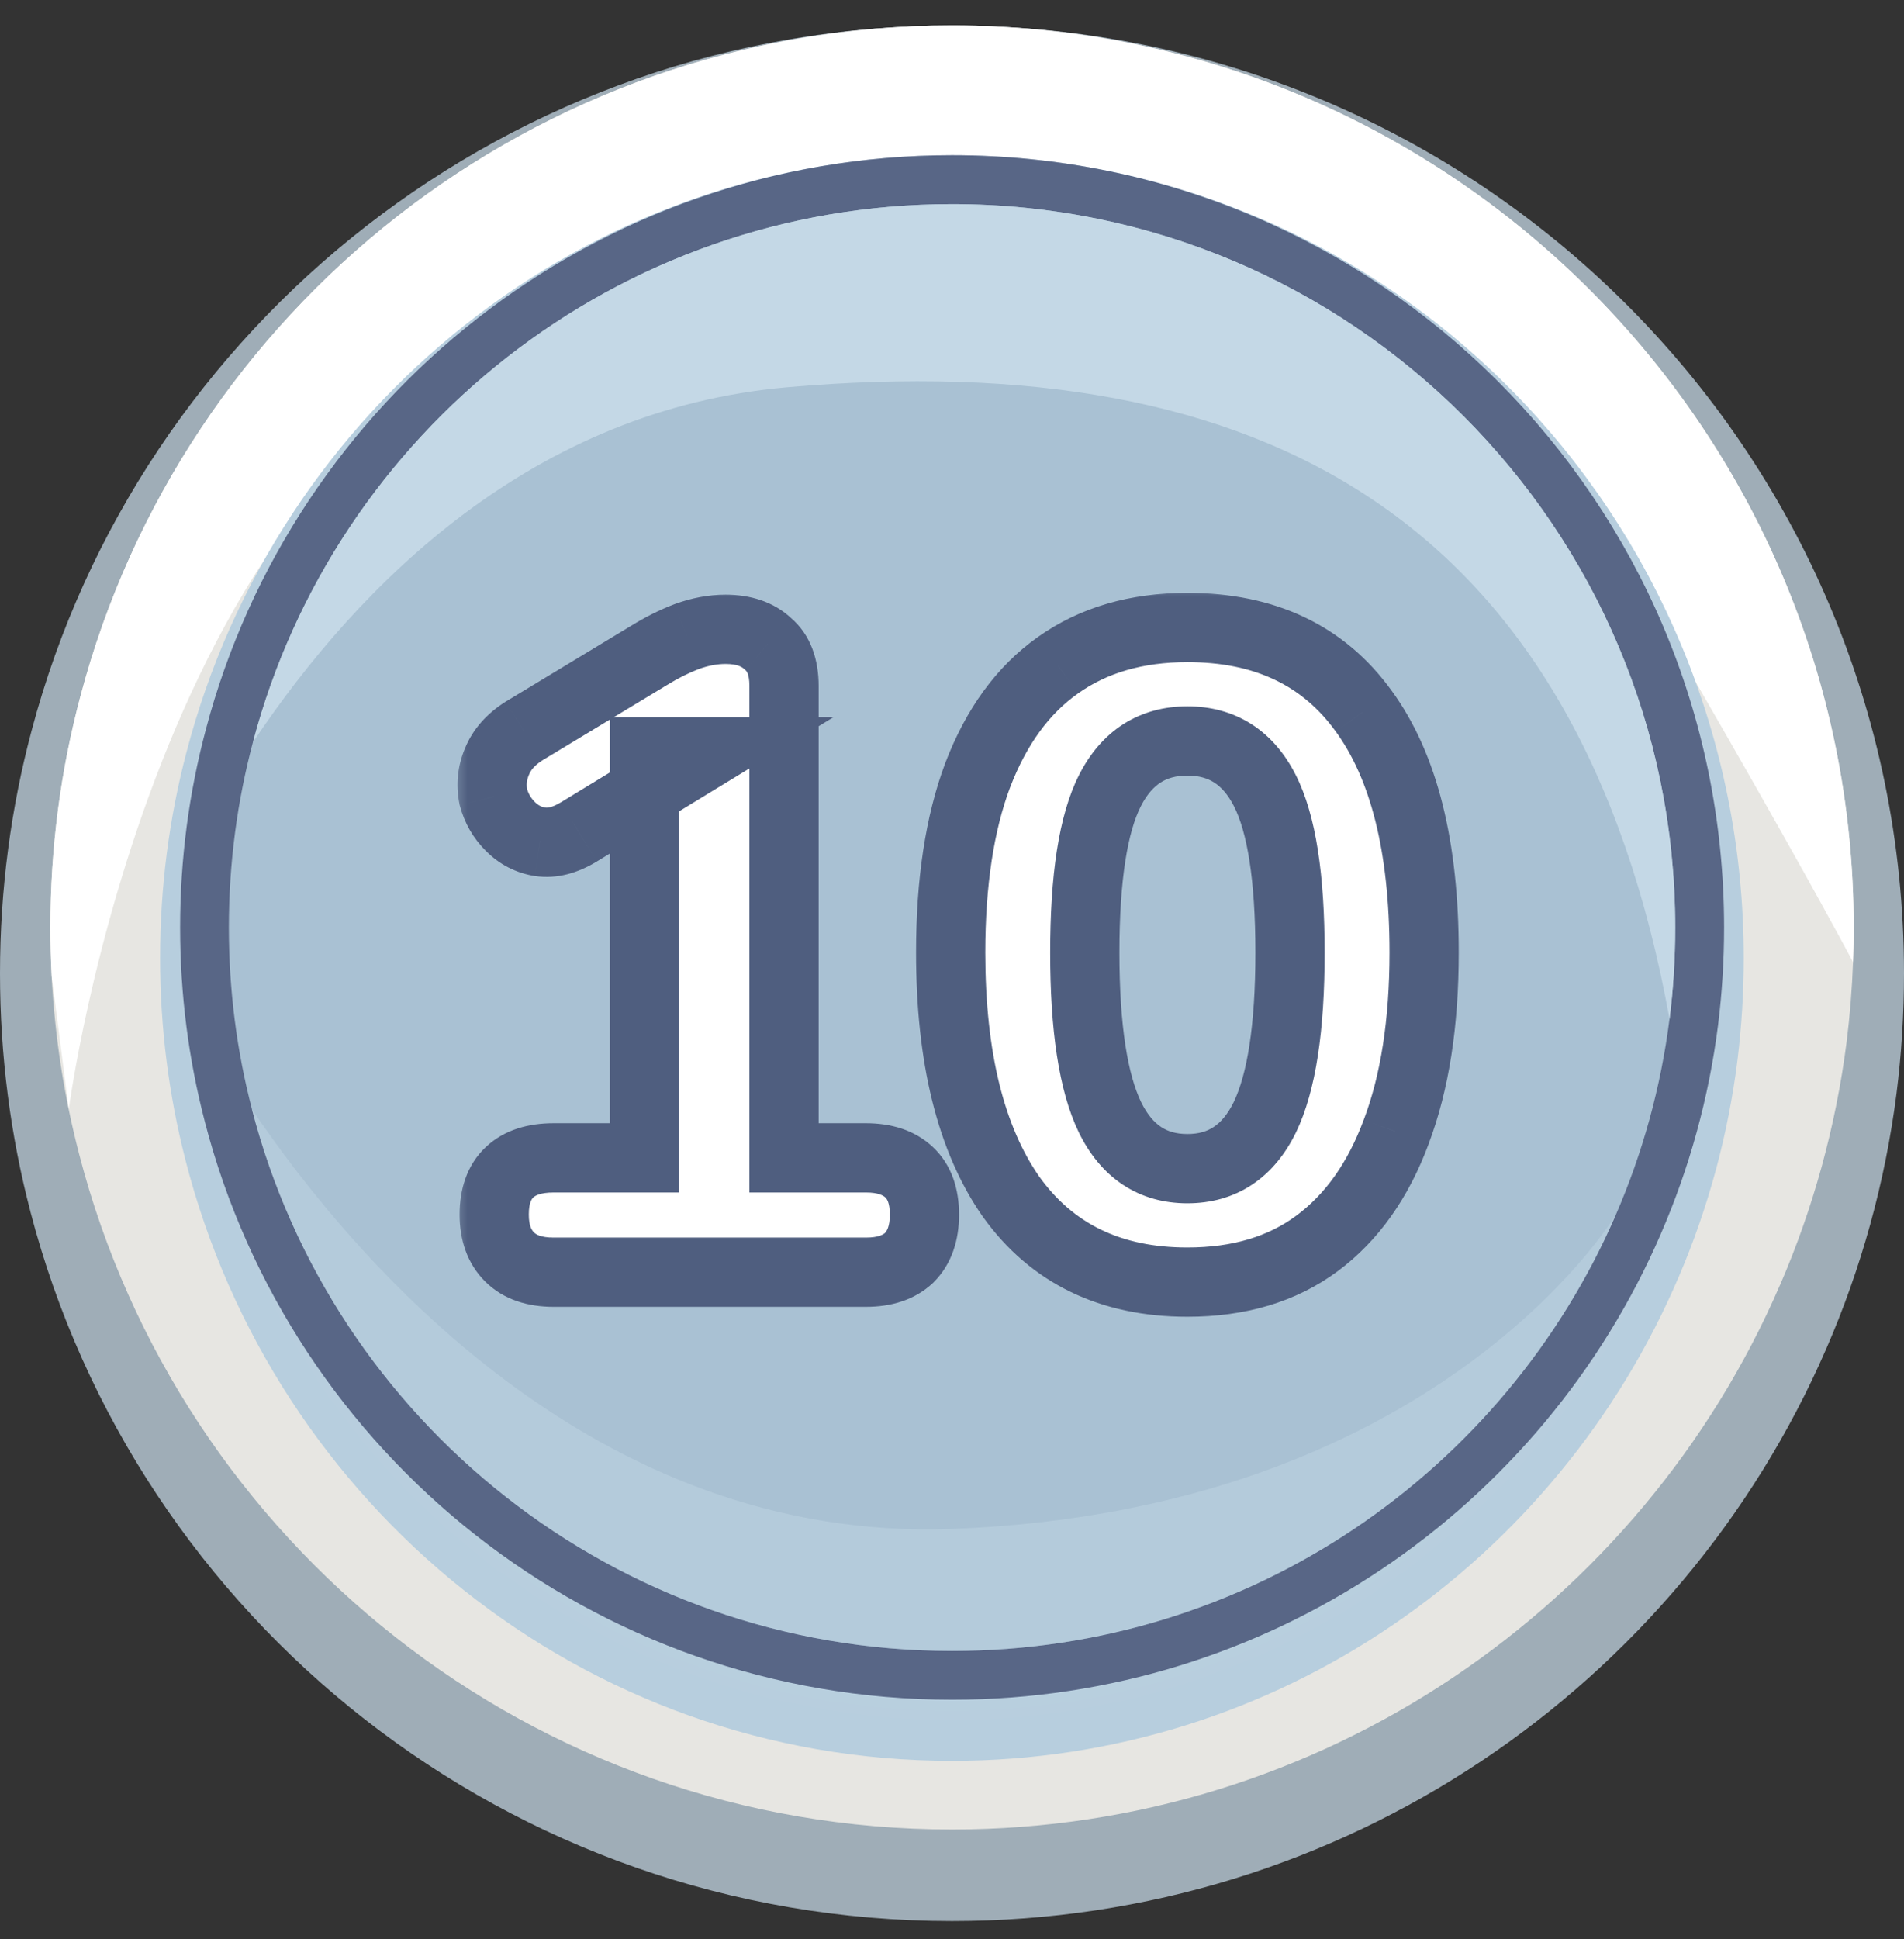 <svg width="55" height="56" viewBox="0 0 55 56" fill="none" xmlns="http://www.w3.org/2000/svg">
<rect x="0" y="0" width="55" height="56" fill="#333333" stroke="none"/>
<path d="M55 28.105C55 29.279 54.927 30.436 54.784 31.572C54.453 34.163 53.757 36.644 52.751 38.955C52.751 38.955 52.751 38.959 52.747 38.962C48.528 48.675 38.809 55.472 27.5 55.472C14.697 55.472 3.944 46.767 0.877 34.981V34.978C0.302 32.782 0 30.477 0 28.105C0 25.68 0.317 23.327 0.915 21.09C4.024 9.373 14.749 0.737 27.5 0.737C42.688 0.737 55 12.99 55 28.105Z" fill="#9FADB7"/>
<path d="M53.547 26.782C53.547 27.115 53.541 27.449 53.528 27.779C53.499 28.556 53.438 29.323 53.343 30.082C53.028 32.549 52.37 34.908 51.418 37.108C51.418 37.108 51.418 37.111 51.413 37.116C47.417 46.36 38.212 52.828 27.501 52.828C15.375 52.828 5.192 44.543 2.286 33.326V33.324C1.854 31.671 1.585 29.952 1.492 28.191C1.468 27.723 1.455 27.255 1.455 26.782C1.455 24.473 1.754 22.236 2.323 20.105C5.266 8.955 15.424 0.736 27.5 0.736C41.886 0.737 53.547 12.398 53.547 26.782Z" fill="#E7E6E2"/>
<path d="M53.547 26.782C53.547 27.115 53.541 27.449 53.528 27.779C52.542 25.939 50.86 22.916 48.007 18.009C41.676 7.122 27.501 5.893 16.004 9.338C4.504 12.787 1.987 32.031 1.987 32.031L1.492 28.192C1.468 27.724 1.455 27.256 1.455 26.783C1.455 24.474 1.754 22.238 2.323 20.106C5.266 8.955 15.425 0.737 27.501 0.737C41.885 0.737 53.547 12.398 53.547 26.782Z" fill="white"/>
<path d="M50.37 27.665C50.37 28.66 50.309 29.64 50.191 30.602C49.916 32.797 49.337 34.898 48.5 36.855C48.5 36.855 48.5 36.858 48.497 36.861C44.988 45.089 36.904 50.846 27.498 50.846C16.849 50.846 7.906 43.472 5.355 33.489V33.487C4.877 31.626 4.625 29.675 4.625 27.665C4.625 25.611 4.888 23.619 5.386 21.723C7.972 11.799 16.892 4.484 27.498 4.484C40.13 4.484 50.37 14.862 50.37 27.665Z" fill="url(#paint0_radial_26645_234089)"/>
<path d="M49.803 26.782C49.803 27.739 49.744 28.681 49.628 29.607C49.36 31.718 48.795 33.739 47.979 35.622C47.979 35.622 47.979 35.625 47.977 35.628C44.555 43.542 36.674 49.081 27.503 49.081C17.121 49.081 8.402 41.987 5.915 32.384V32.382C5.449 30.592 5.203 28.715 5.203 26.781C5.203 24.805 5.46 22.889 5.946 21.065C8.466 11.519 17.163 4.481 27.503 4.481C39.819 4.482 49.803 14.466 49.803 26.782Z" fill="#586686"/>
<path d="M48.39 26.783C48.39 27.679 48.335 28.562 48.226 29.43C47.975 31.408 47.446 33.301 46.682 35.065C46.682 35.065 46.682 35.067 46.679 35.07C43.475 42.484 36.092 47.672 27.501 47.672C17.775 47.672 9.607 41.027 7.278 32.032V32.029C6.841 30.353 6.611 28.594 6.611 26.783C6.611 24.932 6.852 23.136 7.307 21.428C9.668 12.486 17.815 5.894 27.501 5.894C39.038 5.894 48.39 15.246 48.39 26.783Z" fill="#A9C1D3"/>
<path d="M48.392 26.782C48.392 27.679 48.337 28.562 48.228 29.429C45.613 15.011 36.541 9.973 22.743 11.182C15.413 11.824 10.415 16.798 7.309 21.428C9.67 12.486 17.817 5.894 27.502 5.894C39.039 5.893 48.392 15.246 48.392 26.782Z" fill="#C4D8E6"/>
<path opacity="0.43" d="M46.679 35.071C43.474 42.485 36.092 47.673 27.5 47.673C17.774 47.673 9.607 41.028 7.277 32.032C10.241 36.406 17.169 44.537 27.5 44.148C41.383 43.627 46.52 35.329 46.679 35.071Z" fill="#C4D8E6"/>
<mask id="path-9-outside-1_26645_234089" maskUnits="userSpaceOnUse" x="13" y="16.736" width="30" height="22" fill="black">
<rect fill="white" x="13" y="16.736" width="30" height="22"/>
<path d="M15.992 36.736C15.438 36.736 15.013 36.589 14.718 36.294C14.424 36 14.276 35.592 14.276 35.072C14.276 34.535 14.424 34.128 14.718 33.85C15.013 33.573 15.438 33.434 15.992 33.434H18.618V21.708H20.516L16.72 24.022C16.322 24.265 15.949 24.36 15.602 24.308C15.273 24.256 14.987 24.109 14.744 23.866C14.502 23.624 14.337 23.338 14.25 23.008C14.181 22.662 14.216 22.324 14.354 21.994C14.493 21.648 14.753 21.353 15.134 21.11L18.748 18.926C19.112 18.701 19.476 18.519 19.84 18.38C20.221 18.242 20.594 18.172 20.958 18.172C21.478 18.172 21.886 18.311 22.18 18.588C22.492 18.848 22.648 19.256 22.648 19.81V33.434H25.014C25.552 33.434 25.968 33.573 26.262 33.85C26.557 34.128 26.704 34.535 26.704 35.072C26.704 35.61 26.557 36.026 26.262 36.32C25.968 36.598 25.552 36.736 25.014 36.736H15.992ZM34.3 37.022C32.081 37.022 30.383 36.199 29.204 34.552C28.043 32.888 27.462 30.54 27.462 27.506C27.462 25.478 27.722 23.771 28.242 22.384C28.779 20.98 29.551 19.923 30.556 19.212C31.579 18.484 32.827 18.12 34.3 18.12C36.536 18.12 38.235 18.926 39.396 20.538C40.557 22.133 41.138 24.456 41.138 27.506C41.138 29.534 40.869 31.259 40.332 32.68C39.812 34.084 39.049 35.159 38.044 35.904C37.039 36.65 35.791 37.022 34.3 37.022ZM34.3 33.746C35.305 33.746 36.051 33.252 36.536 32.264C37.021 31.259 37.264 29.673 37.264 27.506C37.264 25.34 37.021 23.78 36.536 22.826C36.051 21.873 35.305 21.396 34.3 21.396C33.295 21.396 32.549 21.873 32.064 22.826C31.579 23.78 31.336 25.34 31.336 27.506C31.336 29.673 31.579 31.259 32.064 32.264C32.549 33.252 33.295 33.746 34.3 33.746Z"/>
</mask>
<path d="M15.992 36.736C15.438 36.736 15.013 36.589 14.718 36.294C14.424 36 14.276 35.592 14.276 35.072C14.276 34.535 14.424 34.128 14.718 33.85C15.013 33.573 15.438 33.434 15.992 33.434H18.618V21.708H20.516L16.72 24.022C16.322 24.265 15.949 24.36 15.602 24.308C15.273 24.256 14.987 24.109 14.744 23.866C14.502 23.624 14.337 23.338 14.25 23.008C14.181 22.662 14.216 22.324 14.354 21.994C14.493 21.648 14.753 21.353 15.134 21.11L18.748 18.926C19.112 18.701 19.476 18.519 19.84 18.38C20.221 18.242 20.594 18.172 20.958 18.172C21.478 18.172 21.886 18.311 22.18 18.588C22.492 18.848 22.648 19.256 22.648 19.81V33.434H25.014C25.552 33.434 25.968 33.573 26.262 33.85C26.557 34.128 26.704 34.535 26.704 35.072C26.704 35.61 26.557 36.026 26.262 36.32C25.968 36.598 25.552 36.736 25.014 36.736H15.992ZM34.3 37.022C32.081 37.022 30.383 36.199 29.204 34.552C28.043 32.888 27.462 30.54 27.462 27.506C27.462 25.478 27.722 23.771 28.242 22.384C28.779 20.98 29.551 19.923 30.556 19.212C31.579 18.484 32.827 18.12 34.3 18.12C36.536 18.12 38.235 18.926 39.396 20.538C40.557 22.133 41.138 24.456 41.138 27.506C41.138 29.534 40.869 31.259 40.332 32.68C39.812 34.084 39.049 35.159 38.044 35.904C37.039 36.65 35.791 37.022 34.3 37.022ZM34.3 33.746C35.305 33.746 36.051 33.252 36.536 32.264C37.021 31.259 37.264 29.673 37.264 27.506C37.264 25.34 37.021 23.78 36.536 22.826C36.051 21.873 35.305 21.396 34.3 21.396C33.295 21.396 32.549 21.873 32.064 22.826C31.579 23.78 31.336 25.34 31.336 27.506C31.336 29.673 31.579 31.259 32.064 32.264C32.549 33.252 33.295 33.746 34.3 33.746Z" fill="white"/>
<path d="M14.718 33.85L14.033 33.122H14.033L14.718 33.85ZM18.618 33.434V34.434H19.618V33.434H18.618ZM18.618 21.708V20.708H17.618V21.708H18.618ZM20.516 21.708L21.037 22.562L24.078 20.708H20.516V21.708ZM16.72 24.022L17.24 24.877L17.241 24.876L16.72 24.022ZM15.602 24.308L15.446 25.296L15.454 25.297L15.602 24.308ZM14.744 23.866L15.451 23.159L15.451 23.159L14.744 23.866ZM14.25 23.008L13.27 23.204L13.275 23.234L13.283 23.263L14.25 23.008ZM14.354 21.994L15.276 22.382L15.279 22.374L15.283 22.366L14.354 21.994ZM15.134 21.11L14.617 20.255L14.607 20.261L14.597 20.267L15.134 21.11ZM18.748 18.926L19.265 19.782L19.274 19.777L18.748 18.926ZM19.84 18.38L19.498 17.441L19.491 17.443L19.484 17.446L19.84 18.38ZM22.18 18.588L21.495 19.317L21.517 19.337L21.54 19.357L22.18 18.588ZM22.648 33.434H21.648V34.434H22.648V33.434ZM26.262 33.85L26.948 33.122L26.948 33.122L26.262 33.85ZM26.262 36.32L26.948 37.048L26.959 37.038L26.969 37.027L26.262 36.32ZM15.992 35.736C15.612 35.736 15.477 35.639 15.425 35.587L14.011 37.001C14.549 37.539 15.263 37.736 15.992 37.736V35.736ZM15.425 35.587C15.362 35.524 15.276 35.397 15.276 35.072H13.276C13.276 35.788 13.485 36.475 14.011 37.001L15.425 35.587ZM15.276 35.072C15.276 34.716 15.369 34.611 15.403 34.578L14.033 33.122C13.478 33.645 13.276 34.354 13.276 35.072H15.276ZM15.403 34.578C15.453 34.532 15.597 34.434 15.992 34.434V32.434C15.278 32.434 14.573 32.614 14.033 33.122L15.403 34.578ZM15.992 34.434H18.618V32.434H15.992V34.434ZM19.618 33.434V21.708H17.618V33.434H19.618ZM18.618 22.708H20.516V20.708H18.618V22.708ZM19.996 20.855L16.2 23.169L17.241 24.876L21.037 22.562L19.996 20.855ZM16.2 23.168C15.935 23.33 15.798 23.327 15.751 23.319L15.454 25.297C16.099 25.394 16.708 25.2 17.24 24.877L16.2 23.168ZM15.758 23.321C15.644 23.302 15.549 23.257 15.451 23.159L14.037 24.573C14.425 24.961 14.902 25.21 15.446 25.296L15.758 23.321ZM15.451 23.159C15.333 23.041 15.258 22.911 15.217 22.754L13.283 23.263C13.415 23.765 13.67 24.207 14.037 24.573L15.451 23.159ZM15.231 22.812C15.201 22.664 15.214 22.529 15.276 22.382L13.432 21.606C13.217 22.118 13.161 22.659 13.27 23.204L15.231 22.812ZM15.283 22.366C15.328 22.252 15.428 22.108 15.671 21.954L14.597 20.267C14.077 20.598 13.657 21.044 13.426 21.623L15.283 22.366ZM15.651 21.966L19.265 19.782L18.231 18.07L14.617 20.255L15.651 21.966ZM19.274 19.777C19.59 19.581 19.897 19.429 20.196 19.315L19.484 17.446C19.055 17.609 18.634 17.821 18.222 18.076L19.274 19.777ZM20.182 19.32C20.466 19.217 20.723 19.172 20.958 19.172V17.172C20.465 17.172 19.977 17.267 19.498 17.441L20.182 19.32ZM20.958 19.172C21.299 19.172 21.434 19.259 21.495 19.317L22.866 17.86C22.337 17.363 21.658 17.172 20.958 17.172V19.172ZM21.54 19.357C21.549 19.364 21.648 19.438 21.648 19.81H23.648C23.648 19.073 23.436 18.333 22.82 17.82L21.54 19.357ZM21.648 19.81V33.434H23.648V19.81H21.648ZM22.648 34.434H25.014V32.434H22.648V34.434ZM25.014 34.434C25.382 34.434 25.522 34.527 25.577 34.578L26.948 33.122C26.413 32.619 25.721 32.434 25.014 32.434V34.434ZM25.577 34.578C25.611 34.611 25.704 34.716 25.704 35.072H27.704C27.704 34.354 27.503 33.645 26.948 33.122L25.577 34.578ZM25.704 35.072C25.704 35.425 25.612 35.556 25.555 35.613L26.969 37.027C27.502 36.495 27.704 35.795 27.704 35.072H25.704ZM25.577 35.592C25.522 35.644 25.382 35.736 25.014 35.736V37.736C25.721 37.736 26.413 37.551 26.948 37.048L25.577 35.592ZM25.014 35.736H15.992V37.736H25.014V35.736ZM29.204 34.552L28.384 35.125L28.391 35.134L29.204 34.552ZM28.242 22.384L27.308 22.027L27.306 22.033L28.242 22.384ZM30.556 19.212L31.133 20.029L31.136 20.027L30.556 19.212ZM39.396 20.538L38.585 21.123L38.588 21.127L39.396 20.538ZM40.332 32.68L39.397 32.327L39.394 32.333L40.332 32.68ZM38.044 35.904L38.64 36.708L38.044 35.904ZM36.536 32.264L37.434 32.705L37.437 32.699L36.536 32.264ZM36.536 22.826L35.645 23.28V23.28L36.536 22.826ZM32.064 22.826L32.955 23.28L32.064 22.826ZM32.064 32.264L31.163 32.699L31.166 32.705L32.064 32.264ZM34.3 36.022C32.368 36.022 30.988 35.327 30.017 33.97L28.391 35.134C29.777 37.071 31.795 38.022 34.3 38.022V36.022ZM30.024 33.98C29.025 32.548 28.462 30.431 28.462 27.506H26.462C26.462 30.649 27.061 33.228 28.384 35.125L30.024 33.98ZM28.462 27.506C28.462 25.557 28.713 23.977 29.178 22.735L27.306 22.033C26.731 23.565 26.462 25.4 26.462 27.506H28.462ZM29.176 22.742C29.658 21.482 30.322 20.602 31.133 20.029L29.979 18.396C28.779 19.244 27.9 20.479 27.308 22.027L29.176 22.742ZM31.136 20.027C31.961 19.439 32.997 19.12 34.3 19.12V17.12C32.656 17.12 31.196 17.529 29.976 18.398L31.136 20.027ZM34.3 19.12C36.261 19.12 37.637 19.807 38.585 21.123L40.207 19.954C38.832 18.045 36.811 17.12 34.3 17.12V19.12ZM38.588 21.127C39.573 22.48 40.138 24.559 40.138 27.506H42.138C42.138 24.352 41.542 21.786 40.204 19.95L38.588 21.127ZM40.138 27.506C40.138 29.451 39.88 31.049 39.397 32.327L41.267 33.034C41.859 31.469 42.138 29.617 42.138 27.506H40.138ZM39.394 32.333C38.928 33.591 38.27 34.492 37.448 35.101L38.64 36.708C39.829 35.826 40.696 34.577 41.27 33.028L39.394 32.333ZM37.448 35.101C36.647 35.696 35.618 36.022 34.3 36.022V38.022C35.963 38.022 37.431 37.604 38.64 36.708L37.448 35.101ZM34.3 34.746C34.974 34.746 35.609 34.578 36.166 34.209C36.717 33.844 37.131 33.322 37.434 32.705L35.638 31.823C35.456 32.195 35.255 32.413 35.06 32.542C34.871 32.668 34.631 32.746 34.3 32.746V34.746ZM37.437 32.699C38.024 31.483 38.264 29.708 38.264 27.506H36.264C36.264 29.638 36.019 31.035 35.635 31.83L37.437 32.699ZM38.264 27.506C38.264 25.312 38.026 23.549 37.427 22.373L35.645 23.28C36.017 24.011 36.264 25.367 36.264 27.506H38.264ZM37.427 22.373C37.121 21.77 36.703 21.264 36.152 20.911C35.597 20.557 34.967 20.396 34.3 20.396V22.396C34.639 22.396 34.884 22.474 35.074 22.596C35.268 22.72 35.466 22.929 35.645 23.28L37.427 22.373ZM34.3 20.396C33.633 20.396 33.003 20.557 32.448 20.911C31.897 21.264 31.479 21.77 31.173 22.373L32.955 23.28C33.134 22.929 33.332 22.72 33.526 22.596C33.716 22.474 33.962 22.396 34.3 22.396V20.396ZM31.173 22.373C30.574 23.549 30.336 25.312 30.336 27.506H32.336C32.336 25.367 32.583 24.011 32.955 23.28L31.173 22.373ZM30.336 27.506C30.336 29.708 30.576 31.483 31.163 32.699L32.965 31.83C32.581 31.035 32.336 29.638 32.336 27.506H30.336ZM31.166 32.705C31.469 33.322 31.884 33.844 32.434 34.209C32.991 34.578 33.626 34.746 34.3 34.746V32.746C33.969 32.746 33.728 32.668 33.539 32.542C33.345 32.413 33.144 32.195 32.962 31.823L31.166 32.705Z" fill="#4F5E7F" mask="url(#path-9-outside-1_26645_234089)"/>
<defs>
<radialGradient id="paint0_radial_26645_234089" cx="0" cy="0" r="1" gradientUnits="userSpaceOnUse" gradientTransform="translate(27.497 27.665) scale(23.027 23.027)">
<stop stop-color="#C4D8E6"/>
<stop offset="1" stop-color="#B7CEDE"/>
</radialGradient>
</defs>
</svg>
